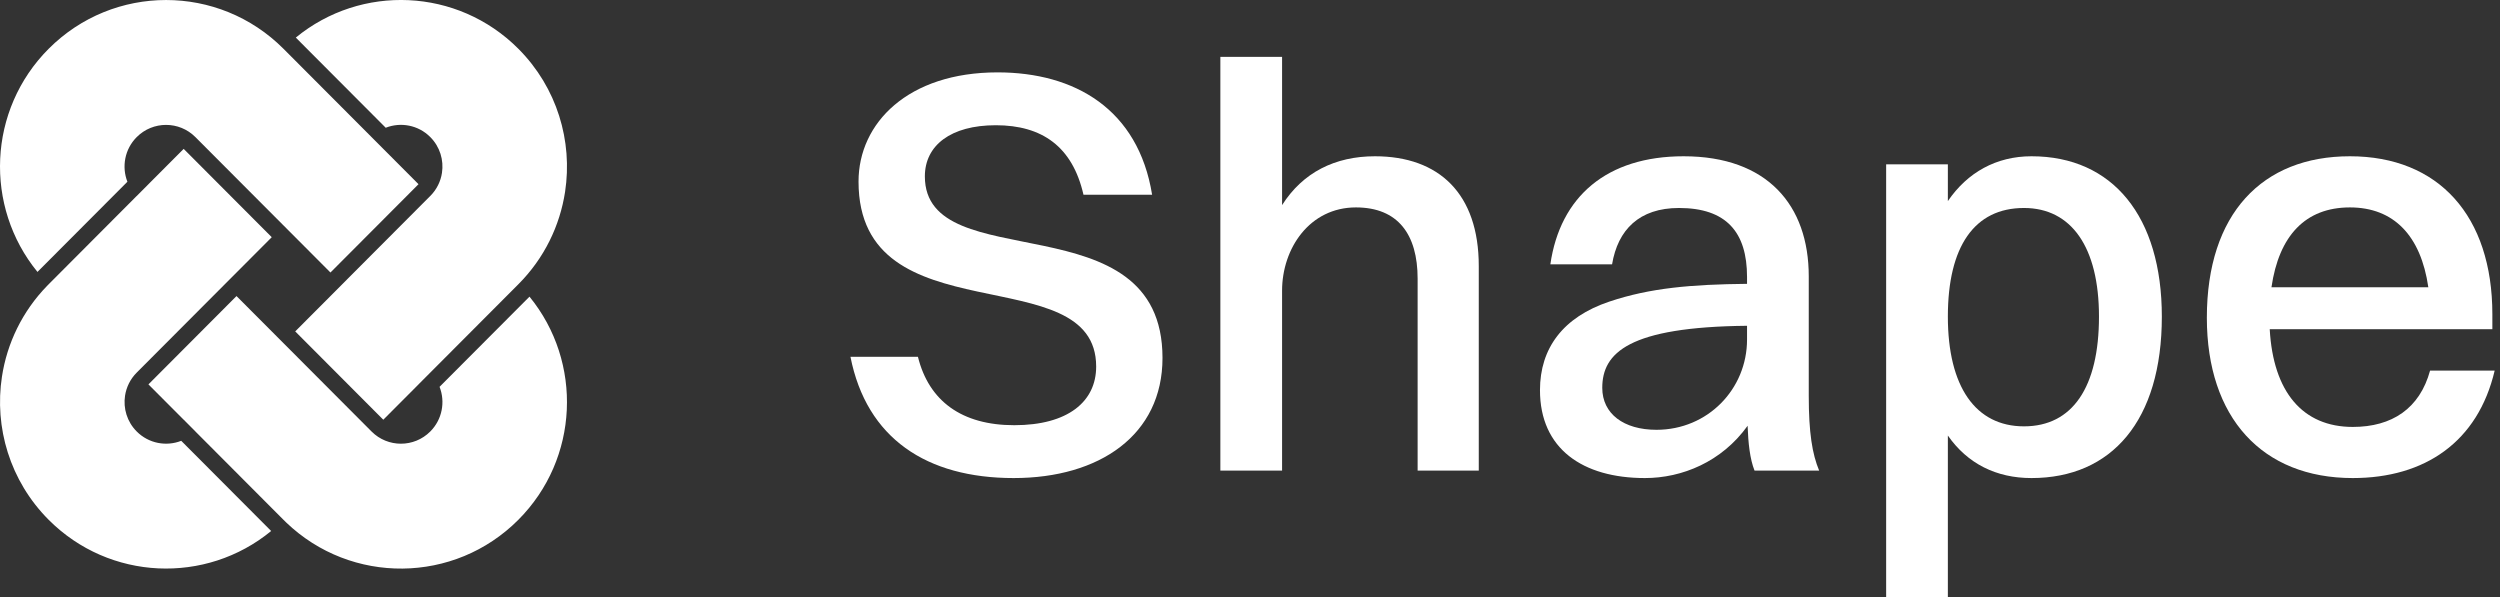 <svg width="201" height="48" viewBox="0 0 201 48" fill="none" xmlns="http://www.w3.org/2000/svg">
<rect x="0" y="0" width="201" height="48" fill="#333333" stroke="none"/>
<path d="M74.359 14.181C74.359 11.686 76.446 10.069 80.063 10.069C83.773 10.069 86.23 11.779 87.112 15.659H92.63C91.517 8.776 86.416 5.819 80.202 5.819C73.014 5.819 69.026 9.884 69.026 14.597C69.026 27.21 88.132 20.603 88.132 29.473C88.132 32.292 85.859 34.186 81.547 34.186C77.327 34.186 74.683 32.245 73.802 28.688H68.377C69.675 35.248 74.498 38.436 81.5 38.436C88.41 38.436 93.465 34.971 93.465 28.78C93.465 15.937 74.359 22.451 74.359 14.181Z" fill="white"/>
<path d="M98.117 37.836H103.079V23.375C103.079 19.956 105.305 16.676 109.015 16.676C112.4 16.676 113.977 18.847 113.977 22.405V37.836H118.893V21.388C118.893 15.567 115.693 12.564 110.545 12.564C107.346 12.564 104.749 13.858 103.079 16.491V4.571H98.117V37.836Z" fill="white"/>
<path d="M129.611 21.25C130.074 18.478 131.79 16.722 134.99 16.722C138.793 16.722 140.462 18.663 140.462 22.266V22.82C136.01 22.867 132.671 23.144 129.379 24.253C125.669 25.5 123.814 27.995 123.814 31.368C123.814 36.08 127.246 38.436 132.254 38.436C135.222 38.436 138.422 37.143 140.508 34.232C140.555 35.618 140.694 36.912 141.065 37.836H146.259C145.702 36.496 145.424 34.786 145.424 31.83V22.22C145.424 16.491 142.085 12.564 135.361 12.564C129.193 12.564 125.437 15.798 124.649 21.25H129.611ZM128.822 31.183C128.822 28.365 130.955 26.286 140.462 26.193V27.302C140.462 31.275 137.309 34.556 133.181 34.556C130.538 34.556 128.822 33.262 128.822 31.183Z" fill="white"/>
<path d="M156.608 48V35.017C158.185 37.281 160.503 38.436 163.332 38.436C169.778 38.436 173.812 33.816 173.812 25.454C173.812 17.415 169.871 12.564 163.332 12.564C160.503 12.564 158.185 13.858 156.608 16.168V13.211H151.646V48H156.608ZM162.729 16.722C166.532 16.722 168.758 19.864 168.758 25.454C168.758 31.137 166.625 34.278 162.729 34.278C158.834 34.278 156.608 31.09 156.608 25.454C156.608 19.817 158.741 16.722 162.729 16.722Z" fill="white"/>
<path d="M200.571 29.797H195.378C194.543 32.846 192.317 34.325 189.164 34.325C185.129 34.325 182.764 31.506 182.486 26.47H200.386V25.269C200.386 17.369 196.073 12.564 188.932 12.564C181.883 12.564 177.431 17.184 177.431 25.546C177.431 33.585 181.883 38.436 189.164 38.436C194.96 38.436 199.227 35.526 200.571 29.797ZM188.932 16.676C192.456 16.676 194.636 18.94 195.238 23.098H182.625C183.228 18.94 185.361 16.676 188.932 16.676Z" fill="white"/>
<path fill-rule="evenodd" clip-rule="evenodd" d="M45.433 15.419C46.052 11.352 44.799 7.053 41.676 3.921C36.78 -0.989 29.028 -1.289 23.783 3.022L31.012 10.271C32.21 9.799 33.627 10.048 34.595 11.02C35.376 11.803 35.689 12.877 35.535 13.893C35.432 14.575 35.118 15.231 34.595 15.756L34.594 15.757L34.593 15.756L27.512 22.857L27.513 22.858L23.736 26.645L30.817 33.746L33.652 30.903L33.651 30.902L41.676 22.855C43.766 20.759 45.018 18.141 45.433 15.419ZM22.127 26.924L19.015 23.804L11.937 30.902C11.936 30.903 11.935 30.904 11.934 30.905L14.767 33.745C14.768 33.744 14.768 33.743 14.769 33.743L15.713 34.69L15.711 34.692L15.712 34.693C15.712 34.693 15.712 34.693 15.712 34.693L22.792 41.793L22.794 41.791L23.005 42.002C28.234 47.021 36.531 46.952 41.674 41.793C46.57 36.884 46.869 29.11 42.571 23.851L35.341 31.101C35.812 32.303 35.563 33.722 34.594 34.693C33.291 36.001 31.177 36.001 29.874 34.693L22.127 26.924L22.127 26.924ZM0.157 30.278C-0.467 34.35 0.785 38.654 3.912 41.791C8.807 46.699 16.556 47 21.801 42.693L14.571 35.442C13.373 35.912 11.96 35.662 10.992 34.691C10.209 33.906 9.897 32.828 10.054 31.809C10.159 31.13 10.472 30.478 10.993 29.956L18.74 22.187L18.741 22.187L21.848 19.071L14.768 11.97C14.768 11.97 14.768 11.97 14.768 11.97L11.935 14.81L11.936 14.811L10.992 15.758L10.99 15.756L3.912 22.855L3.91 22.857C3.91 22.857 3.91 22.857 3.91 22.857L3.91 22.858C3.91 22.858 3.91 22.858 3.91 22.858L3.911 22.858L3.803 22.966C1.782 25.04 0.566 27.609 0.157 30.278ZM10.243 14.612L3.012 21.863C-1.284 16.604 -0.984 8.832 3.911 3.923C9.125 -1.306 17.579 -1.306 22.793 3.923L30.818 11.97L30.818 11.97L33.649 14.809L26.568 21.91L22.793 18.124L22.792 18.124L15.712 11.024C15.712 11.023 15.712 11.023 15.712 11.023L15.712 11.023L15.711 11.023L15.711 11.023C14.408 9.715 12.294 9.715 10.991 11.023C10.023 11.993 9.774 13.411 10.243 14.612Z" fill="white"/>
</svg>
